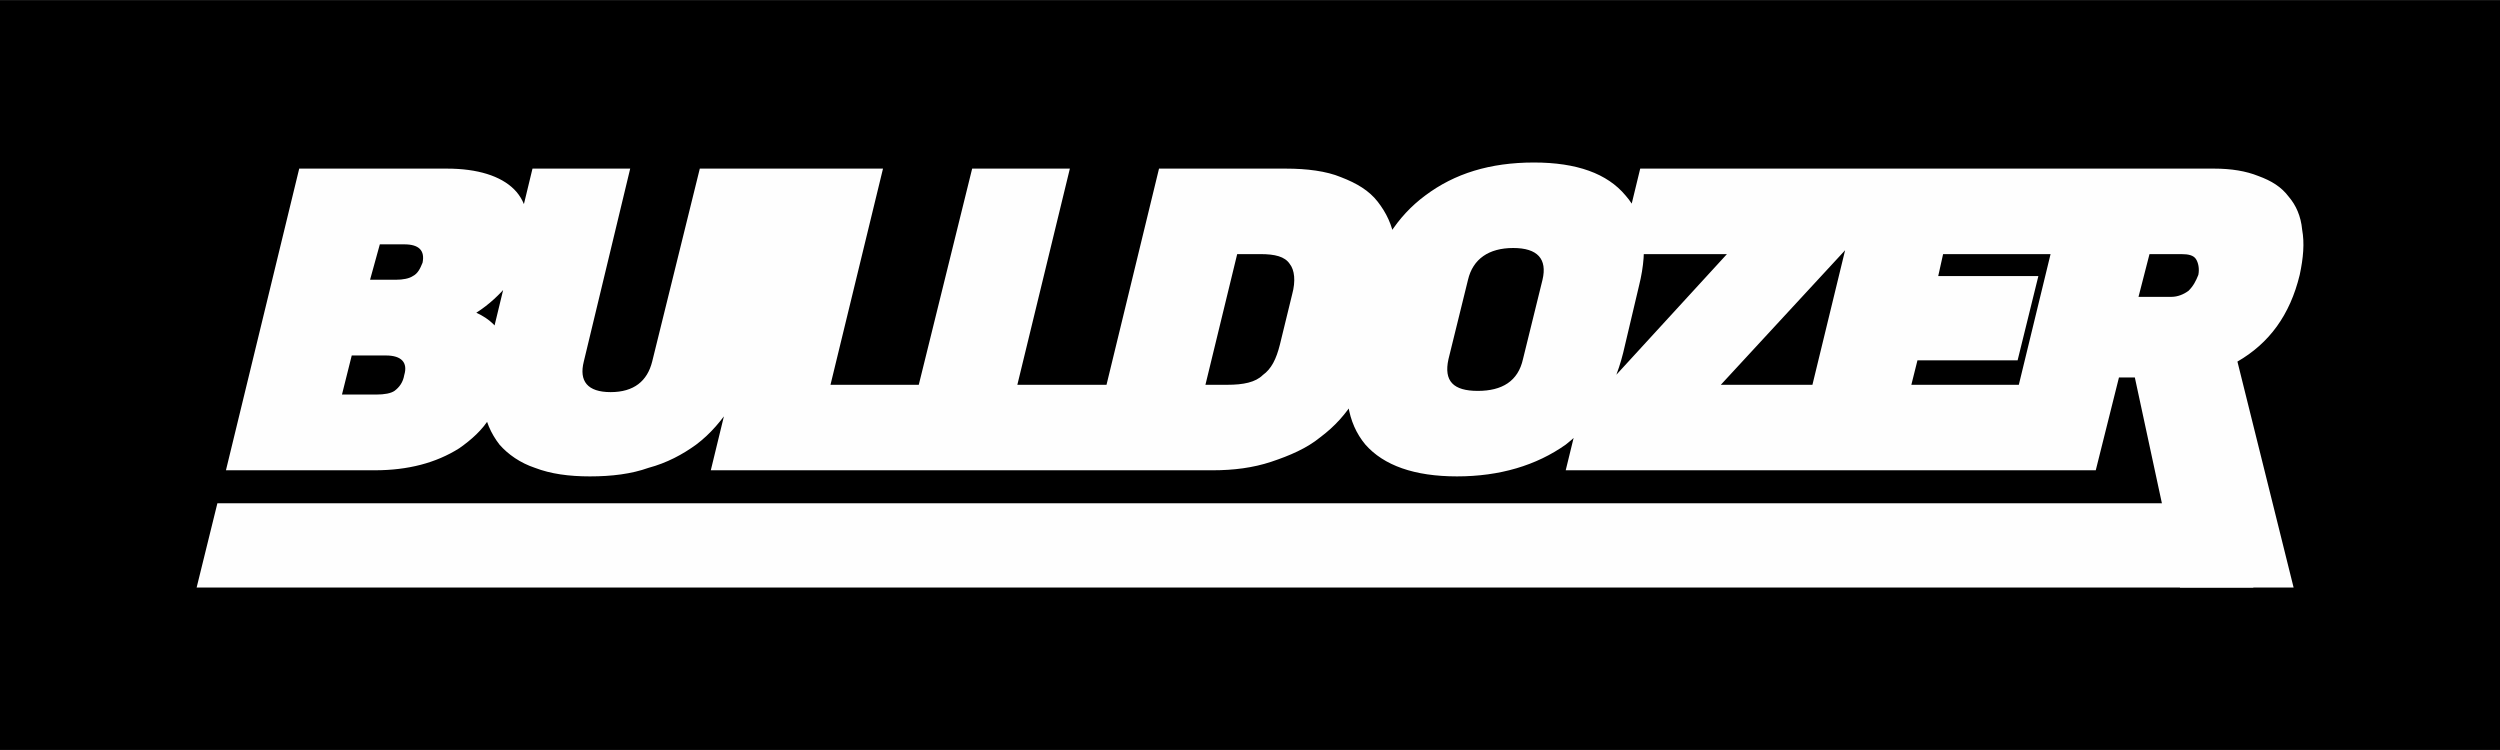<svg xmlns="http://www.w3.org/2000/svg" xml:space="preserve" width="33.465mm" height="10.04mm" version="1.1" style="shape-rendering:geometricPrecision; text-rendering:geometricPrecision; image-rendering:optimizeQuality; fill-rule:evenodd; clip-rule:evenodd"
viewBox="0 0 2047 614"
 xmlns:xlink="http://www.w3.org/1999/xlink">
   <polygon fill="black" points="0,0 2047,0 2047,614 0,614 "/>
    <path  fill="#fefefe" fill-rule="nonzero" d="M390 256c11,-7 19,-15 26,-23 7,-8 11,-18 14,-29 5,-21 2,-38 -9,-49 -11,-11 -30,-17 -55,-17l-121 0 -60 247 122 0c27,0 50,-6 69,-18 10,-7 19,-15 25,-25 7,-9 11,-20 13,-31 3,-14 2,-25 -2,-34 -4,-9 -11,-16 -22,-21zm-74 35c13,0 18,6 15,16 -1,6 -4,10 -8,13 -3,2 -8,3 -15,3l-28 0 8 -32 28 0zm15 -91c12,0 17,5 15,15 -2,5 -4,9 -8,11 -3,2 -8,3 -14,3l-21 0 8 -29 20 0zm169 121c-19,0 -26,-9 -22,-25l38 -158 -80 0 -37 153c-4,15 -5,29 -3,41 1,12 6,23 13,32 7,8 17,15 29,19 13,5 28,7 45,7 18,0 34,-2 48,-7 15,-4 28,-11 39,-19 12,-9 21,-20 29,-32 8,-12 14,-26 17,-41l38 -153 -81 0 -39 158c-4,16 -15,25 -34,25zm82 64l173 0 18 -70 -93 0 43 -177 -81 0 -60 247zm153 0l174 0 17 -70 -93 0 43 -177 -80 0 -61 247zm404 -146c4,-16 5,-30 3,-42 -2,-13 -7,-23 -14,-32 -7,-9 -17,-15 -30,-20 -12,-5 -28,-7 -45,-7l-104 0 -60 247 104 0c17,0 33,-2 48,-7 15,-5 29,-11 40,-20 12,-9 21,-19 29,-32 8,-12 14,-26 18,-42l11 -45zm-91 43c-3,12 -7,20 -14,25 -6,6 -16,8 -29,8l-18 0 26 -107 19 0c12,0 20,2 24,8 4,5 5,14 2,25l-10 41zm119 -122c-23,17 -39,42 -47,74l-13 55c-8,32 -4,57 11,75 15,17 40,26 75,26 35,0 65,-9 89,-26 23,-18 39,-43 47,-75l13 -55c8,-32 4,-57 -11,-74 -15,-18 -40,-27 -75,-27 -36,0 -65,9 -89,27zm35 69c4,-17 17,-26 37,-26 20,0 28,9 24,26l-16 65c-4,18 -17,26 -37,26 -20,0 -28,-8 -24,-26l16 -65zm141 -91l-17 70 88 0 -121 132 -11 45 201 0 17 -70 -91 0 121 -131 12 -46 -199 0zm244 88l4 -18 102 0 17 -70 -183 0 -60 247 185 0 17 -70 -104 0 5 -20 82 0 17 -69 -82 0zm129 159l19 -76 13 0 37 172 93 0 -46 -185c26,-15 43,-38 51,-71 3,-14 4,-26 2,-37 -1,-11 -5,-20 -11,-27 -6,-8 -14,-13 -25,-17 -10,-4 -22,-6 -36,-6l-117 0 -60 247 80 0zm44 -177l26 0c6,0 10,1 12,4 2,3 3,8 2,13 -2,5 -4,9 -8,13 -4,3 -9,5 -14,5l-27 0 9 -35z"/>
    <polygon fill="#fefefe" fill-rule="nonzero" points="1845,481 161,481 178,412 1850,412 "/>
</svg>

